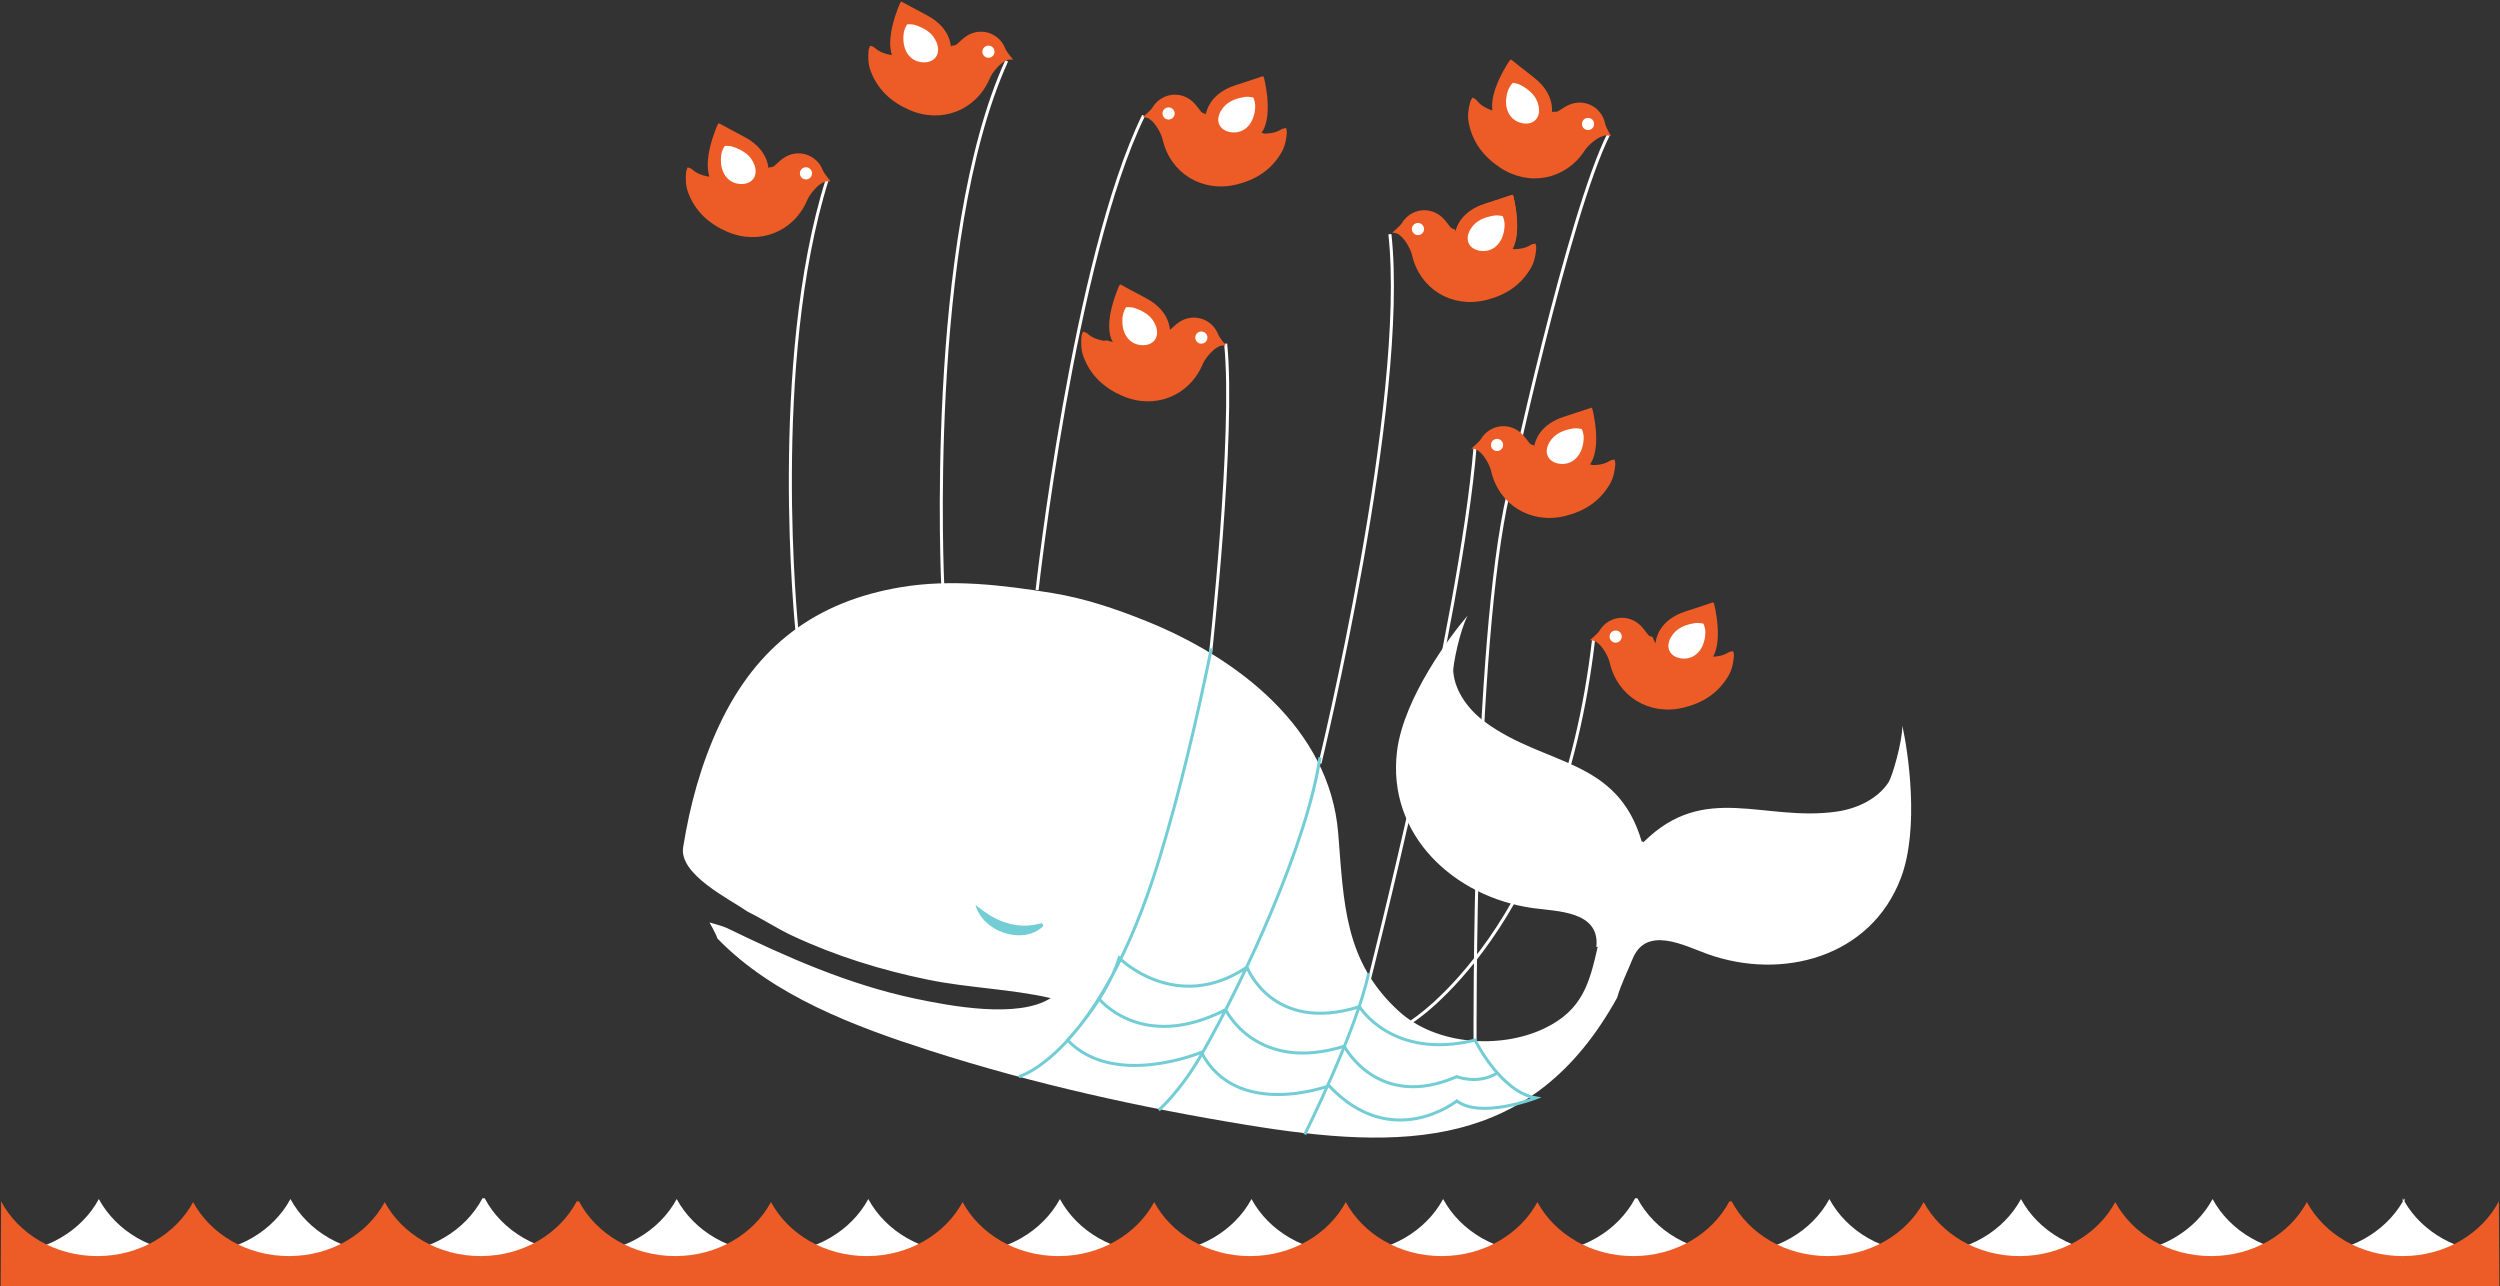 <svg class="twitterWhale" viewBox="0 0 822 423" version="1.1"
	xmlns="http://www.w3.org/2000/svg" xmlns:xlink="http://www.w3.org/1999/xlink" xml:space="preserve">

     <rect x="0" y="0" width="822" height="423" fill="#333333" stroke="none"/>

     <defs>
     <g id="right_bird">
				<path d="M 253.013 54.999 C 253.013 54.999 253.996 55.063 254.581 54.566 C 255.595 53.705 256.518 52.716 257.609 51.973 C 262.323 48.764 268.562 50.744 270.59 56.081 C 270.954 57.039 273.112 59.615 273.112 59.615 C 273.112 59.615 271.229 59.433 270.667 60 C 268.746 60.831 266.264 63.821 265.444 65.757 C 260.984 76.294 249.583 80.756 239.027 76.158 C 233.043 73.551 228.556 69.491 226.239 63.248 C 225.432 61.074 225.393 58.845 225.589 56.591 C 225.636 56.05 226.094 55.024 226.094 55.024 C 226.094 55.024 227.162 55.303 227.576 55.684 C 229.035 57.027 230.803 57.672 232.71 58.026 C 233.051 58.09 233.581 57.972 233.885 57.891 C 233.885 57.891 245.054 62.029 253.013 54.999 Z" fill="#ed5c26"/>
				<path id="Ellipse" d="M 263 57 C 263 55.895 263.895 55 265 55 C 266.105 55 267 55.895 267 57 C 267 58.105 266.105 59 265 59 C 263.895 59 263 58.105 263 57 Z" fill="#ffffff"/>
			</g>
        <g id="left_bird">
				<path d="M 478.38 75.419 C 478.38 75.419 477.401 75.311 476.911 74.72 C 476.063 73.696 475.326 72.562 474.38 71.64 C 470.294 67.661 463.806 68.528 460.883 73.433 C 460.358 74.312 457.785 76.474 457.785 76.474 C 457.785 76.474 459.671 76.622 460.127 77.278 C 461.874 78.431 463.799 81.806 464.27 83.855 C 466.832 95.006 477.286 101.38 488.479 98.685 C 494.826 97.156 499.95 93.937 503.316 88.192 C 504.488 86.191 504.913 84.002 505.111 81.749 C 505.159 81.208 504.886 80.118 504.886 80.118 C 504.886 80.118 503.786 80.207 503.312 80.51 C 501.642 81.58 499.789 81.908 497.849 81.926 C 497.503 81.929 497.001 81.721 496.716 81.588 C 496.716 81.588 481.906 86.175 478.38 75.419 Z" fill="#ed5c26"/>
				<path id="Ellipse3" d="M 468.198 75.655 C 468.389 74.567 467.663 73.53 466.575 73.338 C 465.488 73.146 464.45 73.873 464.259 74.96 C 464.067 76.048 464.793 77.086 465.881 77.277 C 466.969 77.469 468.006 76.743 468.198 75.655 Z" fill="#ffffff"/>
			</g>

     </defs>
     <g class="whale">
		<path d="M 525.33 311.31 C 522.637 323.137 520.406 332.2 507.585 338.231 C 493.118 345.036 472.188 343.602 460.024 332.563 C 441.966 316.176 441.857 296.857 440 273.942 C 437.198 239.365 406.743 216.228 376.89 204.21 C 366.88 200.18 356.68 196.73 345.978 194.99 C 329.61 192.345 312.773 190.31 296.27 193.06 C 268.219 197.735 248.739 212.379 236.52 238.38 C 230.51 251.17 226.85 264.66 224.62 278.56 C 223.173 287.562 239.967 295.647 245.94 299.82 C 250.94 302.26 255.57 305.36 260.62 307.71 C 274.868 314.359 289.767 318.978 305.144 322.129 C 318.448 324.854 332.319 325.156 345.483 328.174 C 334.833 334.994 312.559 330.823 300.71 328.31 C 278.95 323.68 258.82 314.769 238.97 305.11 C 237.77 304.53 233.28 303.3 233.28 303.3 C 233.28 303.3 235.67 307.5 235.862 308.553 C 254.22 327.521 281.214 337.565 305.82 345.47 C 339.768 356.375 374.678 364.103 409.844 369.865 C 461.505 378.328 504.022 378.163 531.71 328.05 C 532.97 323.65 535.06 319.59 536.761 315.358 C 541.271 304.137 553.869 310.985 561.47 313.704 C 585.856 322.427 615.05 314.866 624.99 288.74 C 631.22 272.366 627.357 246.997 625.493 238.598 C 625.489 244.066 622.132 255.417 620.973 257.19 C 617.31 262.794 610.486 265.894 604.01 266.838 C 580.002 270.333 560.445 256.909 540.39 276.9 C 540.225 276.674 540.034 276.618 539.812 276.76 C 531.788 249.126 508.101 251.939 488.35 237.45 C 483.051 233.562 478.451 227.601 477.837 220.922 C 477.641 218.809 480.007 207.205 482.58 202.385 C 476.964 208.899 461.542 229.459 459.361 246.884 C 455.883 274.676 478.306 294.97 503.956 298.572 C 511.914 299.689 526.156 299.48 524.882 311.402 L 525.33 311.31 Z" fill="#ffffff"/>
		<path id="eyes" d="M 366.57 353.625 C 361.962 353.525 366.57 353.625 366.57 353.625 ZM 320.738 297.566 C 323.268 299.464 325.293 301.045 327.618 302.147 C 332.047 304.246 336.635 304.973 341.455 303.799 C 341.989 303.669 342.677 303.294 342.955 304.072 C 343.144 304.606 342.56 304.923 342.182 305.226 C 335.657 310.448 323.194 306.364 320.738 297.566 Z" fill="#73cdd4"/>
		<path id="ropes" d="M 398 215 C 398 215 406 143 403 113 M 262 207 C 262 207 253 119.333 272 59 M 310 193 C 310 193 304.333 78.667 331 20 M 341 194 C 341 194 353 85 376 38 M 434 251 C 434 251 463 132.333 457 77 M 450 323 C 450 323 480.333 204.333 485 147 M 485 342 C 485 342 484.333 211.667 496 162 C 496 162 515.667 70.333 529 44 M 464 336 C 464 336 513 305.667 524 210 " stroke="#ffffff" stroke-width="1" fill="none"/>
		<path id="scales" d="M 429 373 C 429 373 446 339 450 320 M 381 365 C 381 365 388.085 358.922 395.123 346.608 C 409.483 321.487 429.974 276.738 434 249 M 335 354 C 335 354 361.333 347 381 283 C 387.937 260.424 393.713 235.733 398.284 213.228 M 361 328 C 361 328 375 346.333 403 332 C 403 332 413 353 442 344 C 442 344 453 365.333 479 354 C 479 354 485.667 356.667 492 353 M 368 315 C 368 315 386.667 333.667 410 318 C 410 318 418.333 340 447 331 C 447 331 457.667 348.667 485 342 C 485 342 493.333 359 505 361 C 505 361 487 368 479 362 C 479 362 457.667 379 437 357 C 437 357 406.667 368.333 395 346 C 395 346 366.333 358 351 342 C 351 342 363.667 328.667 368 315 Z" stroke="#73cdd4" stroke-width="1" fill="none"/>

<!--         birds-->
         <g id="newbirds">
		<g id="bird">
			 <use xlink:href = "#right_bird"></use>
			 <use x="60" y="-40" xlink:href = "#right_bird"></use>
			 <use x="130" y="54" xlink:href = "#right_bird"></use>
			<g id="right_bird_tilted">
				<path d="M 510.692 36.708 C 510.692 36.708 511.648 36.941 512.311 36.554 C 513.458 35.882 514.539 35.068 515.743 34.526 C 520.943 32.184 526.743 35.218 527.813 40.826 C 528.006 41.832 529.684 44.744 529.684 44.744 C 529.684 44.744 527.861 44.237 527.208 44.698 C 525.172 45.184 522.209 47.697 521.066 49.461 C 514.843 59.064 502.841 61.478 493.244 55.117 C 487.803 51.51 484.089 46.732 482.891 40.182 C 482.474 37.901 482.823 35.699 483.407 33.514 C 483.547 32.989 484.177 32.058 484.177 32.058 C 484.177 32.058 485.18 32.518 485.521 32.965 C 486.725 34.541 488.355 35.484 490.171 36.164 C 490.496 36.285 491.038 36.261 491.351 36.234 C 491.351 36.234 501.633 42.249 510.692 36.708 Z" fill="#ed5c26"/>
				<path id="Ellipse2" d="M 520.179 40.413 C 520.371 39.325 521.408 38.599 522.496 38.79 C 523.584 38.982 524.31 40.019 524.118 41.107 C 523.926 42.195 522.889 42.921 521.801 42.73 C 520.713 42.538 519.987 41.5 520.179 40.413 Z" fill="#ffffff"/>
			</g>
			 <use xlink:href = "#left_bird"></use>
			 <use x="-82" y="-38" xlink:href = "#left_bird"></use>
			 <use x="26" y="71" xlink:href = "#left_bird"></use>
			 <use x="65" y="134" xlink:href = "#left_bird"></use>

		</g>
		<g class="wings">
            <g class="left_wing">
				<path d="M 496.191 84.54 L 495.976 84.434 C 495.976 84.434 496.063 83.545 496.4 83.159 C 501.07 77.808 497.595 64.547 497.595 64.547 L 497.307 64.031 C 497.307 64.031 491.155 66.099 488.453 66.946 C 483.586 68.474 479.176 71.654 478.297 77.46 C 478.23 77.901 478.099 78.177 477.927 78.323 C 477.927 78.323 480.716 88.748 496.191 84.54 Z" fill="#ed5c26"/>
				<path d="M 486.567 82.454 C 482.875 81.843 481.501 78.683 483.455 75.425 C 485.196 72.521 487.982 71.45 491.091 70.913 C 492.641 70.645 494.098 71.081 494.098 71.081 C 494.098 71.081 494.766 72.474 494.714 74.097 C 494.536 79.633 491.061 83.197 486.567 82.454 Z" fill="#ffffff"/>
			</g>
			<g class="left_wing">
				<path d="M 562.191 218.541 L 561.976 218.434 C 561.976 218.434 562.063 217.545 562.4 217.159 C 567.069 211.808 563.595 198.547 563.595 198.547 L 563.307 198.031 C 563.307 198.031 557.155 200.099 554.453 200.946 C 549.586 202.474 545.176 205.655 544.297 211.46 C 544.23 211.901 544.098 212.177 543.927 212.323 C 543.927 212.323 546.716 222.748 562.191 218.541 Z" fill="#ed5c26"/>
				<path d="M 552.567 216.453 C 548.875 215.843 547.501 212.684 549.455 209.425 C 551.196 206.521 553.982 205.45 557.091 204.913 C 558.641 204.645 560.098 205.081 560.098 205.081 C 560.098 205.081 560.766 206.474 560.714 208.097 C 560.536 213.633 557.061 217.197 552.567 216.453 Z" fill="#ffffff"/>
			</g>
			<g class="left_wing">
				<path d="M 414.191 45.541 L 413.976 45.434 C 413.976 45.434 414.063 44.545 414.4 44.159 C 419.07 38.807 415.595 25.547 415.595 25.547 L 415.307 25.031 C 415.307 25.031 409.155 27.099 406.453 27.946 C 401.586 29.474 397.176 32.654 396.297 38.46 C 396.23 38.901 396.099 39.177 395.927 39.324 C 395.927 39.324 398.716 49.748 414.191 45.541 Z" fill="#ed5c26"/>
				<path d="M 404.567 43.453 C 400.875 42.843 399.501 39.684 401.455 36.425 C 403.196 33.521 405.982 32.45 409.091 31.913 C 410.641 31.645 412.098 32.081 412.098 32.081 C 412.098 32.081 412.766 33.474 412.714 35.097 C 412.536 40.633 409.061 44.197 404.567 43.453 Z" fill="#ffffff"/>
			</g>
			<g class="left_wing">
				<path d="M 522.191 154.541 L 521.976 154.434 C 521.976 154.434 522.063 153.545 522.4 153.159 C 527.069 147.808 523.595 134.547 523.595 134.547 L 523.307 134.031 C 523.307 134.031 517.155 136.099 514.453 136.946 C 509.586 138.474 505.176 141.655 504.297 147.46 C 504.23 147.901 504.099 148.177 503.927 148.323 C 503.927 148.323 506.716 158.748 522.191 154.541 Z" fill="#ed5c26"/>
				<path d="M 512.567 152.453 C 508.875 151.843 507.501 148.684 509.455 145.425 C 511.196 142.521 513.982 141.45 517.091 140.913 C 518.641 140.645 520.098 141.081 520.098 141.081 C 520.098 141.081 520.766 142.474 520.714 144.097 C 520.536 149.633 517.061 153.197 512.567 152.453 Z" fill="#ffffff"/>
			</g>
			<g class="right_wing">
				<path d="M 233.889 60.889 L 234.119 60.822 C 234.119 60.822 234.188 59.931 233.923 59.492 C 230.254 53.412 235.978 40.956 235.978 40.956 L 236.352 40.498 C 236.352 40.498 242.051 43.602 244.565 44.906 C 249.093 47.256 252.883 51.154 252.741 57.024 C 252.73 57.47 252.812 57.765 252.955 57.938 C 252.955 57.938 245.133 69.469 233.889 60.889 Z" fill="#ed5c26"/>
				<path d="M 243.73 60.505 C 247.472 60.545 249.373 57.672 248.014 54.123 C 246.804 50.961 244.247 49.423 241.278 48.355 C 239.798 47.822 238.288 47.998 238.288 47.998 C 238.288 47.998 237.388 49.253 237.157 50.861 C 236.371 56.344 239.174 60.457 243.73 60.505 Z" fill="#ffffff"/>
			</g>
			<g class="right_wing">
				<path d="M 293.889 20.889 L 294.119 20.822 C 294.119 20.822 294.188 19.931 293.923 19.492 C 290.254 13.412 295.978 0.956 295.978 0.956 L 296.352 0.498 C 296.352 0.498 302.051 3.603 304.565 4.906 C 309.093 7.256 312.883 11.154 312.741 17.024 C 312.73 17.47 312.812 17.765 312.955 17.938 C 312.955 17.938 305.133 29.469 293.889 20.889 Z" fill="#ed5c26"/>
				<path d="M 303.729 20.505 C 307.472 20.545 309.373 17.672 308.014 14.123 C 306.804 10.961 304.247 9.423 301.278 8.354 C 299.798 7.822 298.288 7.998 298.288 7.998 C 298.288 7.998 297.388 9.253 297.157 10.861 C 296.371 16.344 299.174 20.457 303.729 20.505 Z" fill="#ffffff"/>
			</g>
			<g class="right_wing">
				<path d="M 365.889 113.889 L 366.119 113.822 C 366.119 113.822 366.188 112.931 365.923 112.492 C 362.254 106.412 367.978 93.956 367.978 93.956 L 368.352 93.498 C 368.352 93.498 374.051 96.603 376.565 97.906 C 381.093 100.256 384.883 104.154 384.741 110.024 C 384.73 110.47 384.812 110.765 384.955 110.938 C 384.955 110.938 377.133 122.469 365.889 113.889 Z" fill="#ed5c26"/>
				<path d="M 375.729 113.505 C 379.472 113.545 381.373 110.672 380.014 107.124 C 378.804 103.961 376.247 102.423 373.278 101.355 C 371.798 100.822 370.288 100.998 370.288 100.998 C 370.288 100.998 369.388 102.253 369.157 103.861 C 368.371 109.344 371.174 113.457 375.729 113.505 Z" fill="#ffffff"/>
			</g>
			<g class="right_wing_tilted">
				<path d="M 490.835 39.188 L 491.073 39.162 C 491.073 39.162 491.295 38.296 491.111 37.818 C 488.553 31.192 496.354 19.92 496.354 19.92 L 496.801 19.534 C 496.801 19.534 501.875 23.581 504.123 25.301 C 508.175 28.402 511.231 32.898 510.071 38.655 C 509.983 39.092 510.013 39.396 510.124 39.593 C 510.124 39.593 500.418 49.59 490.835 39.188 Z" fill="#ed5c26"/>
				<path d="M 500.592 40.519 C 504.271 41.207 506.642 38.709 505.92 34.978 C 505.278 31.653 503.026 29.695 500.289 28.127 C 498.924 27.345 497.405 27.256 497.405 27.256 C 497.405 27.256 496.301 28.336 495.795 29.879 C 494.069 35.142 496.115 39.68 500.592 40.519 Z" fill="#ffffff"/>
			</g>
			<g class="left_wing">
				<path d="M 496.191 84.54 L 495.976 84.434 C 495.976 84.434 496.063 83.545 496.4 83.159 C 501.07 77.808 497.595 64.547 497.595 64.547 L 497.307 64.031 C 497.307 64.031 491.155 66.099 488.453 66.946 C 483.586 68.474 479.176 71.654 478.297 77.46 C 478.23 77.901 478.099 78.177 477.927 78.323 C 477.927 78.323 480.716 88.748 496.191 84.54 Z" fill="#ed5c26"/>
				<path d="M 486.567 82.454 C 482.875 81.843 481.501 78.683 483.455 75.425 C 485.196 72.521 487.982 71.45 491.091 70.913 C 492.641 70.645 494.098 71.081 494.098 71.081 C 494.098 71.081 494.766 72.474 494.714 74.097 C 494.536 79.633 491.061 83.197 486.567 82.454 Z" fill="#ffffff"/>
			</g>
		</g>
	</g>
	</g>
	<g class="waves">
		<path class="backwave" d="M 1 462 L 821.63 462 L 821.63 412 C 808.161 412 796.472 405.152 790.62 395.115 L 790.63 394 L 790.315 394.58 L 790 394 L 790.01 395.115 C 784.158 405.152 772.469 412 759 412 C 745.146 412 733.173 404.754 727.5 394.245 C 721.827 404.754 709.854 412 696 412 C 682.146 412 670.173 404.754 664.5 394.245 C 658.827 404.754 646.854 412 633 412 C 619.146 412 607.173 404.754 601.5 394.245 C 595.827 404.754 583.854 412 570 412 C 556.038 412 543.987 404.643 538.37 394 L 537.63 394 C 532.013 404.643 519.962 412 506 412 C 492.146 412 480.173 404.754 474.5 394.245 C 468.827 404.754 456.854 412 443 412 C 429.146 412 417.173 404.754 411.5 394.245 C 405.827 404.754 393.854 412 380 412 C 366.146 412 354.173 404.754 348.5 394.245 C 342.827 404.754 330.854 412 317 412 C 303.146 412 291.173 404.754 285.5 394.245 C 279.827 404.754 267.854 412 254 412 C 240.146 412 228.173 404.754 222.5 394.245 C 216.827 404.754 204.854 412 191 412 C 177.037 412 164.987 404.643 159.37 394 L 158.63 394 C 153.013 404.643 140.963 412 127 412 C 113.146 412 101.172 404.754 95.5 394.245 C 89.828 404.754 77.854 412 64 412 C 50.146 412 38.172 404.754 32.5 394.245 C 26.828 404.754 14.854 412 1 412 L 1 462 Z" fill="#ffffff"/>
		<path class="forewave" d="M 0 463 L 822 463 L 821.63 395 C 816.013 405.642 803.962 413 790 413 C 776.146 413 764.173 405.754 758.5 395.245 C 752.827 405.754 740.854 413 727 413 C 713.146 413 701.173 405.754 695.5 395.245 C 689.827 405.754 677.854 413 664 413 C 650.146 413 638.173 405.754 632.5 395.245 C 626.827 405.754 614.854 413 601 413 C 587.038 413 574.987 405.643 569.37 395 L 568.63 395 C 563.013 405.643 550.962 413 537 413 C 523.146 413 511.173 405.754 505.5 395.245 C 499.827 405.754 487.854 413 474 413 C 460.146 413 448.173 405.754 442.5 395.245 C 436.827 405.754 424.854 413 411 413 C 397.146 413 385.173 405.754 379.5 395.245 C 373.827 405.754 361.854 413 348 413 C 334.146 413 322.173 405.754 316.5 395.245 C 310.827 405.754 298.854 413 285 413 C 271.146 413 259.173 405.754 253.5 395.245 C 247.827 405.754 235.854 413 222 413 C 208.037 413 195.987 405.643 190.37 395 L 189.63 395 C 184.013 405.643 171.963 413 158 413 C 144.146 413 132.173 405.754 126.5 395.245 C 120.828 405.754 108.854 413 95 413 C 81.146 413 69.172 405.754 63.5 395.245 C 57.828 405.754 45.854 413 32 413 C 18.038 413 5.987 405.642 0.37 395 L 0 463 Z" fill="#ed5c26"/>
	</g>

    </svg>
